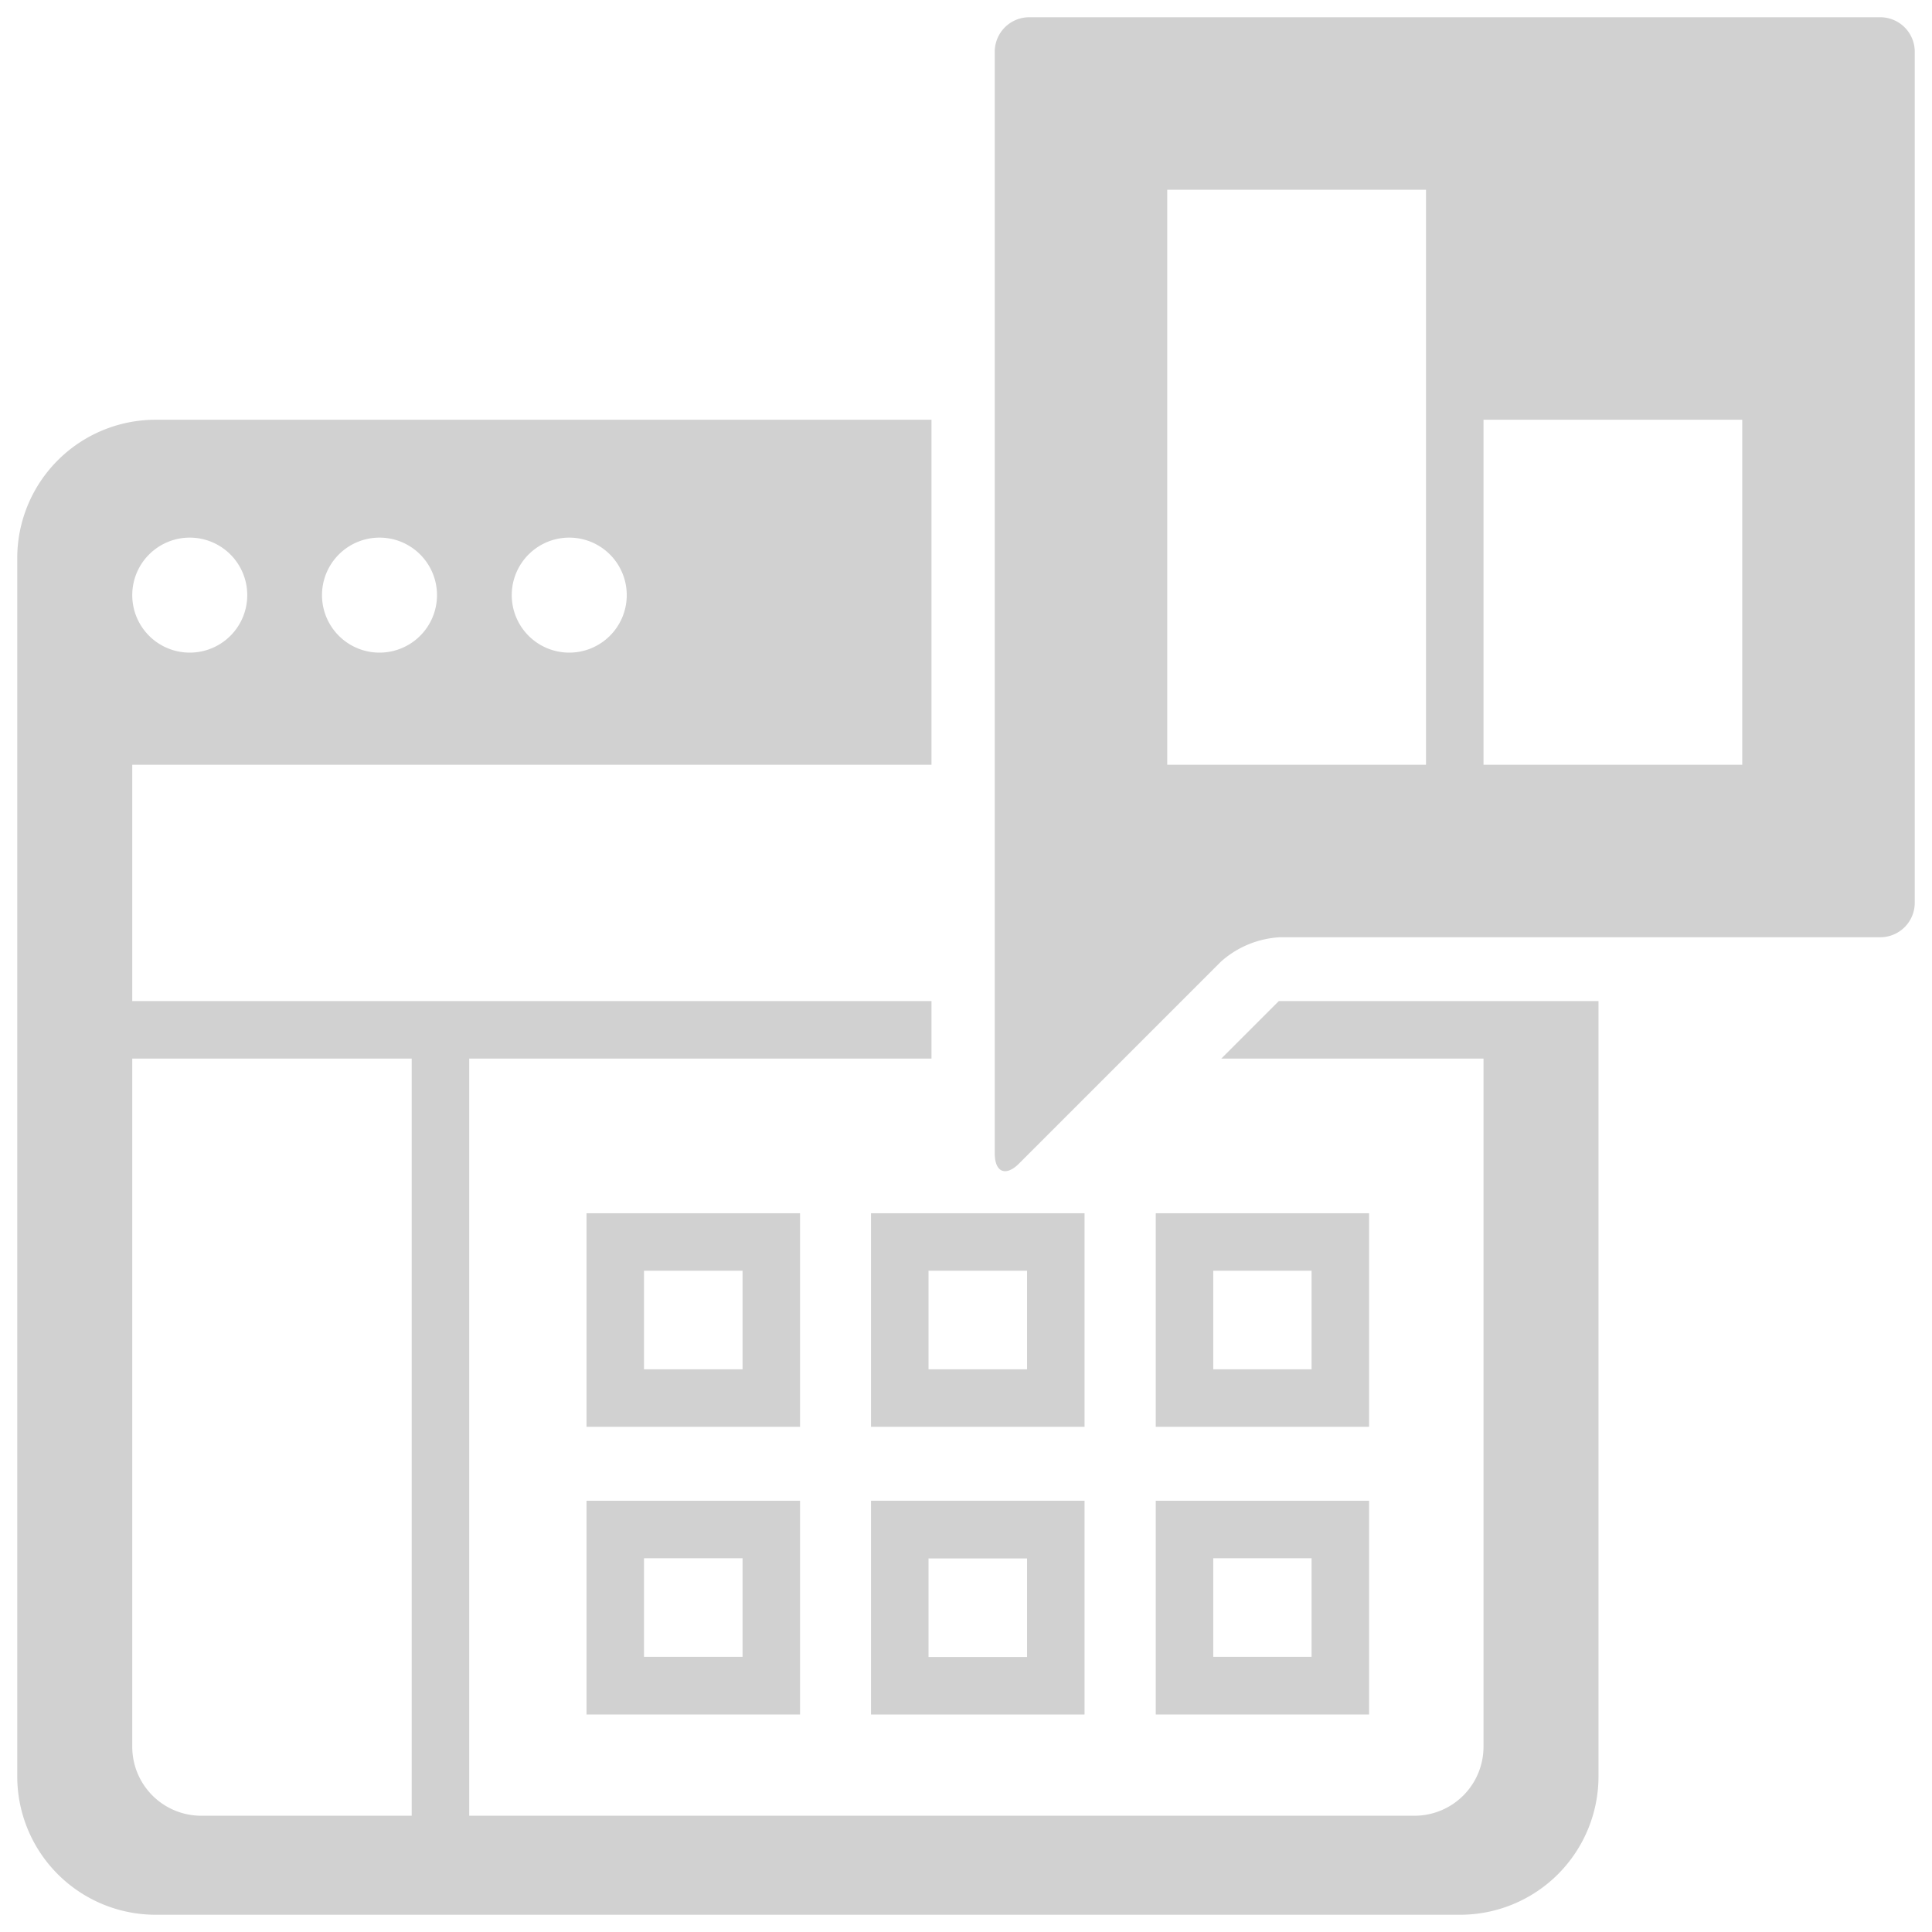 <svg id="Layer_1" data-name="Layer 1" xmlns="http://www.w3.org/2000/svg" width="336" height="336" viewBox="0 0 336 336"><path d="M201,298.17H238.1V261H201ZM211,271H228.1v17.14H211Z" fill="#d1d1d1"/><path d="M102,298.17h37.14V261H102ZM112,271h17.14v17.14H112Z" fill="#d1d1d1"/><path d="M238.1,211H201v37.14H238.1Zm-10,27.14H211V221H228.1Z" fill="#d1d1d1"/><path d="M222.4,174.1l-10,10H258V303.78a12,12,0,0,1-12,12H81.6V184.1H162v-10H23V133H162V73H27A24.07,24.07,0,0,0,3,97V309a24.07,24.07,0,0,0,24,24H254a24.07,24.07,0,0,0,24-24V174.1ZM99,93.5a10,10,0,1,1-10,10A10,10,0,0,1,99,93.5Zm-33,0a10,10,0,1,1-10,10A10,10,0,0,1,66,93.5Zm-33,0a10,10,0,1,1-10,10A10,10,0,0,1,33,93.5ZM71.6,315.78H35a12,12,0,0,1-12-12V184.1H71.6Z" fill="#d1d1d1"/><path d="M151.48,298.17h37.14V261H151.48Zm10-27.14h17.14v17.14H161.48Z" fill="#d1d1d1"/><path d="M139.14,211H102v37.14h37.14Zm-10,27.14H112V221h17.14Z" fill="#d1d1d1"/><path d="M188.62,211H151.48v37.14h37.14Zm-10,27.14H161.48V221h17.14Z" fill="#d1d1d1"/><path d="M327,3H179a6,6,0,0,0-6,6V200.59c0,3.3,1.91,4.09,4.24,1.75l35.1-35.1A16.75,16.75,0,0,1,222.59,163H327a6,6,0,0,0,6-6V9A6,6,0,0,0,327,3ZM248,133H203V33h45Zm55,0H258V73h45Z" fill="#d1d1d1"/></svg>